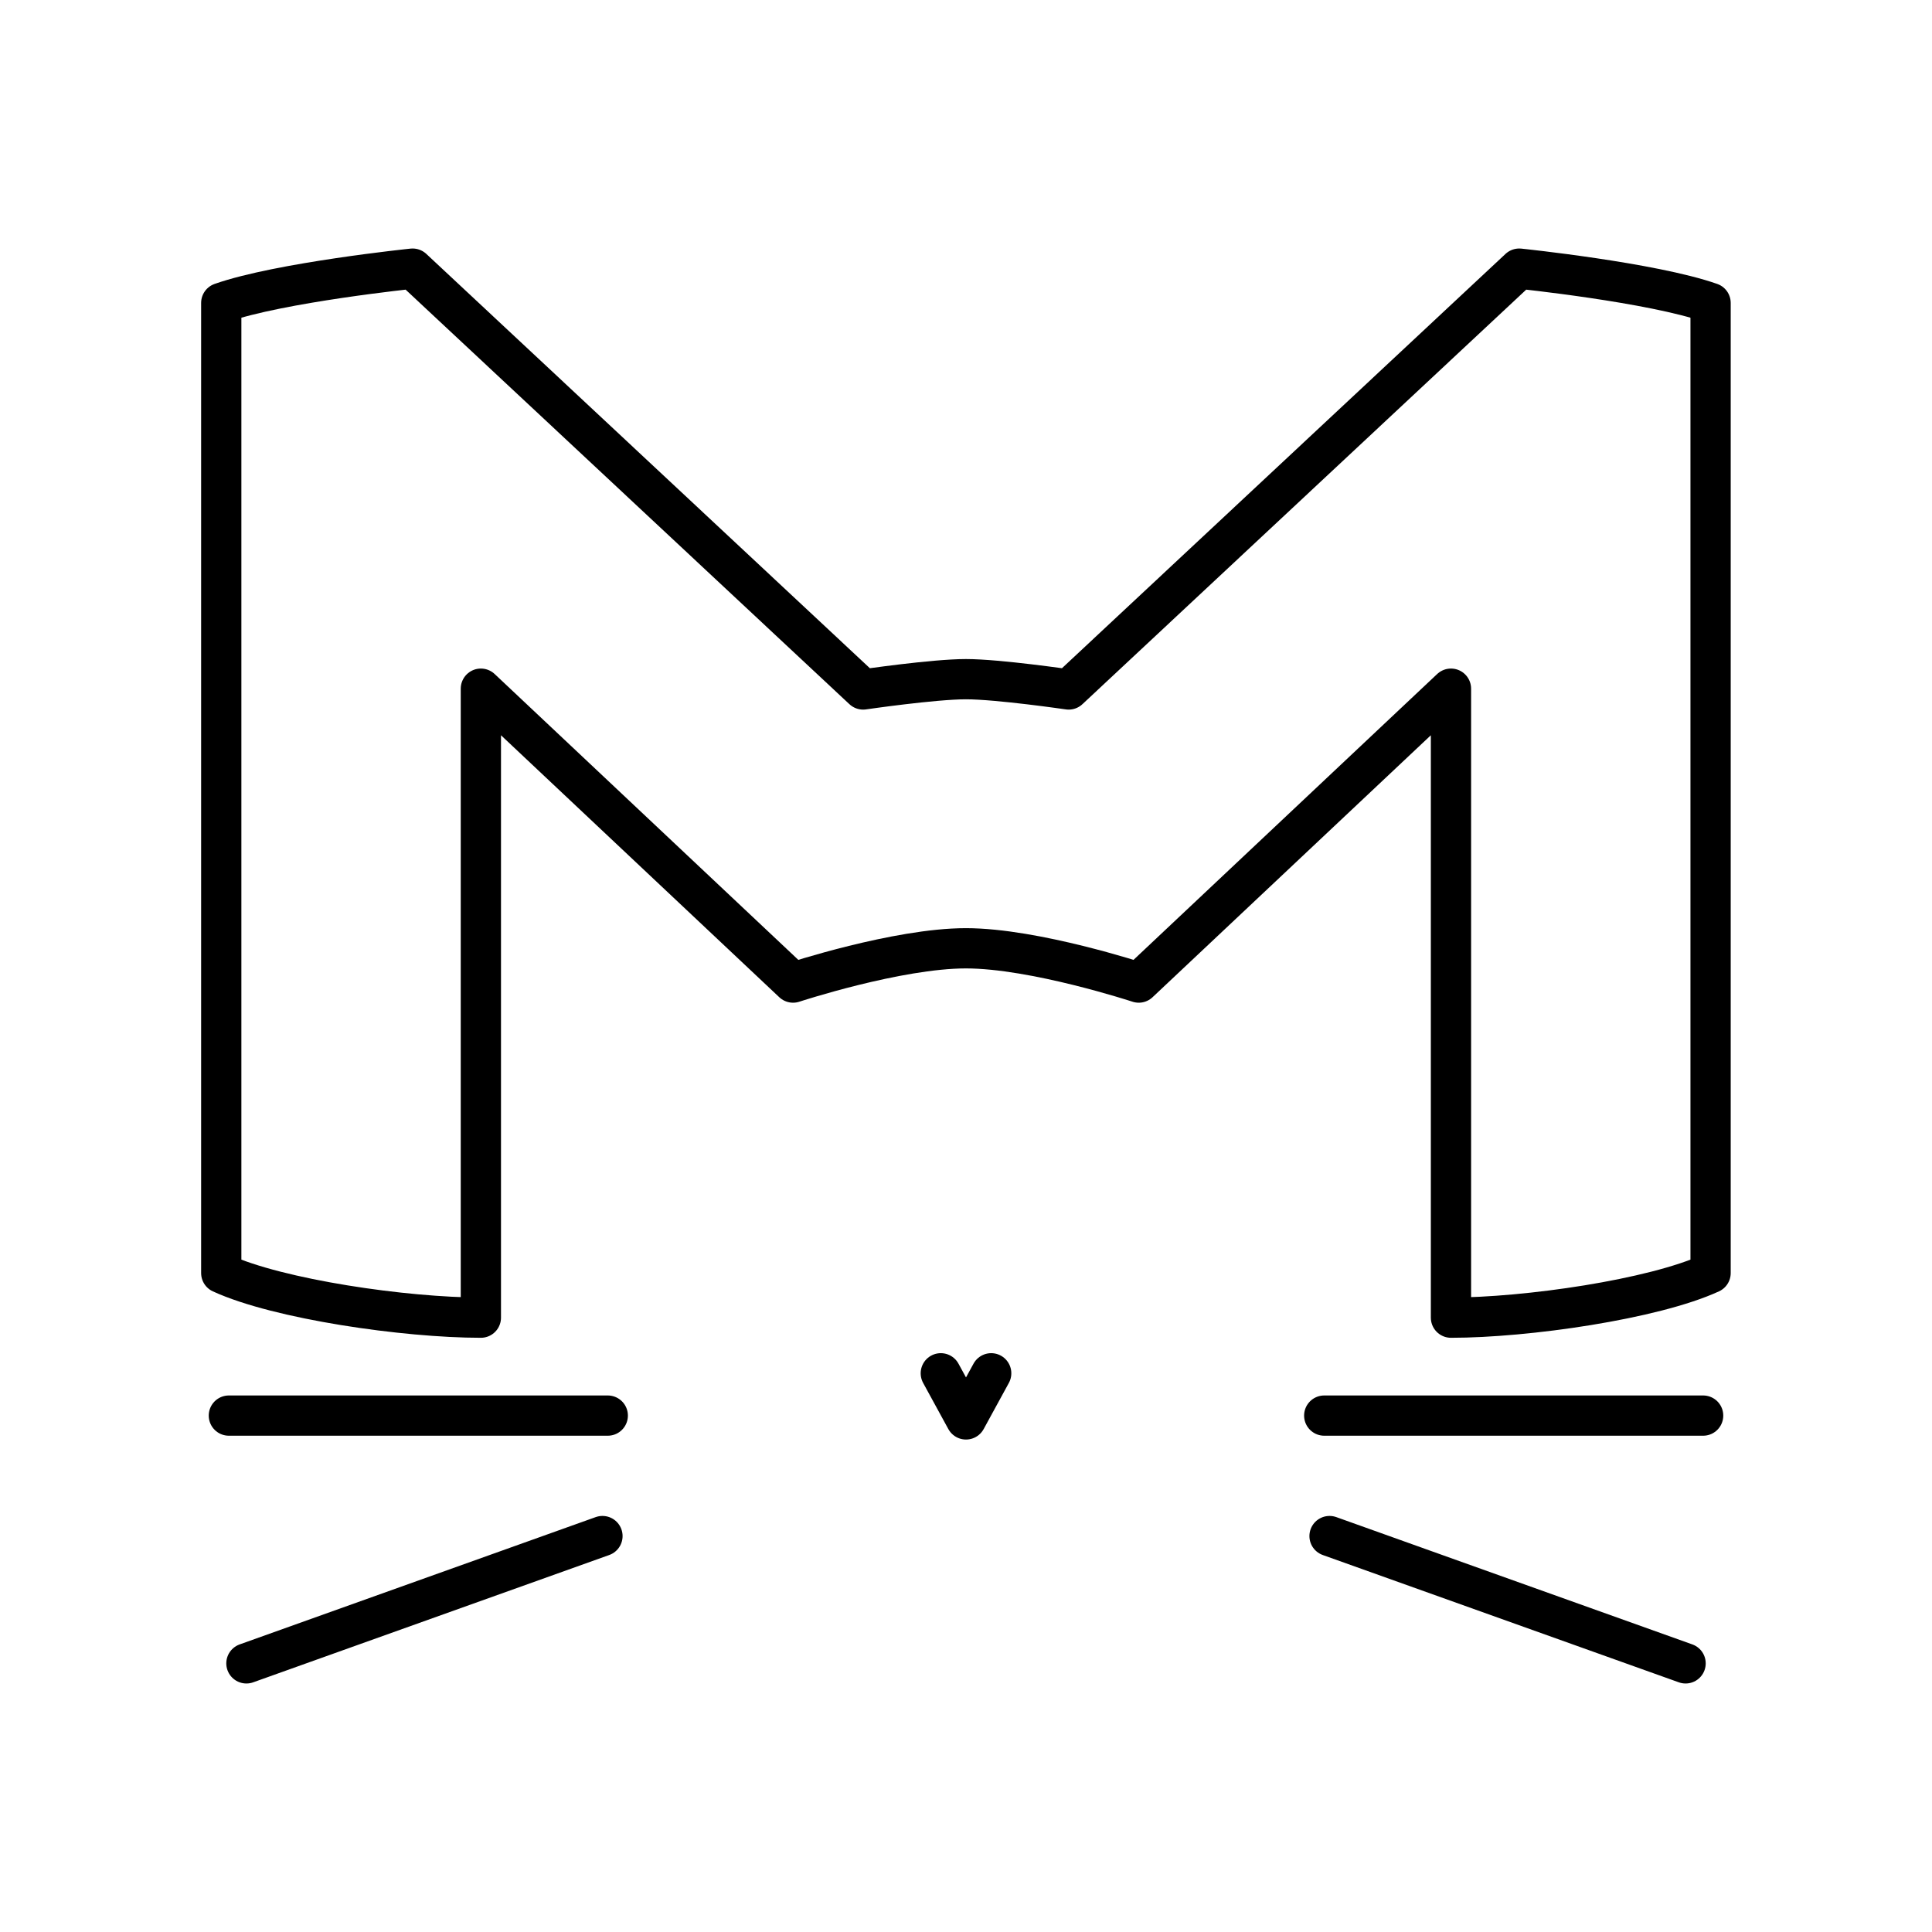 <?xml version="1.0" encoding="UTF-8"?><svg id="b" xmlns="http://www.w3.org/2000/svg" viewBox="0 0 48 48"><defs><style>.c{fill:none;stroke:#000;stroke-linecap:round;stroke-linejoin:round;}</style></defs><line class="c" x1="15.1" y1="35.17" x2="5.686" y2="35.17"/><line class="c" x1="14.968" y1="38.163" x2="6.122" y2="41.326"/><path class="c" d="M24,16.874c.801,0,2.551.256,2.551.256l11.194-10.456s3.296.341,4.754.852v24.103c-1.421.653-4.574,1.108-6.45,1.108v-15.627l-7.757,7.302s-2.586-.852-4.294-.852-4.294.852-4.294.852l-7.757-7.302v15.627c-1.875,0-5.029-.455-6.45-1.108V7.526c1.458-.511,4.754-.852,4.754-.852l11.194,10.456s1.75-.256,2.551-.256Z"/><polyline class="c" points="24.626 34.119 24 35.265 23.374 34.119"/><line class="c" x1="32.9" y1="35.17" x2="42.314" y2="35.17"/><line class="c" x1="33.032" y1="38.163" x2="41.878" y2="41.326"/></svg>